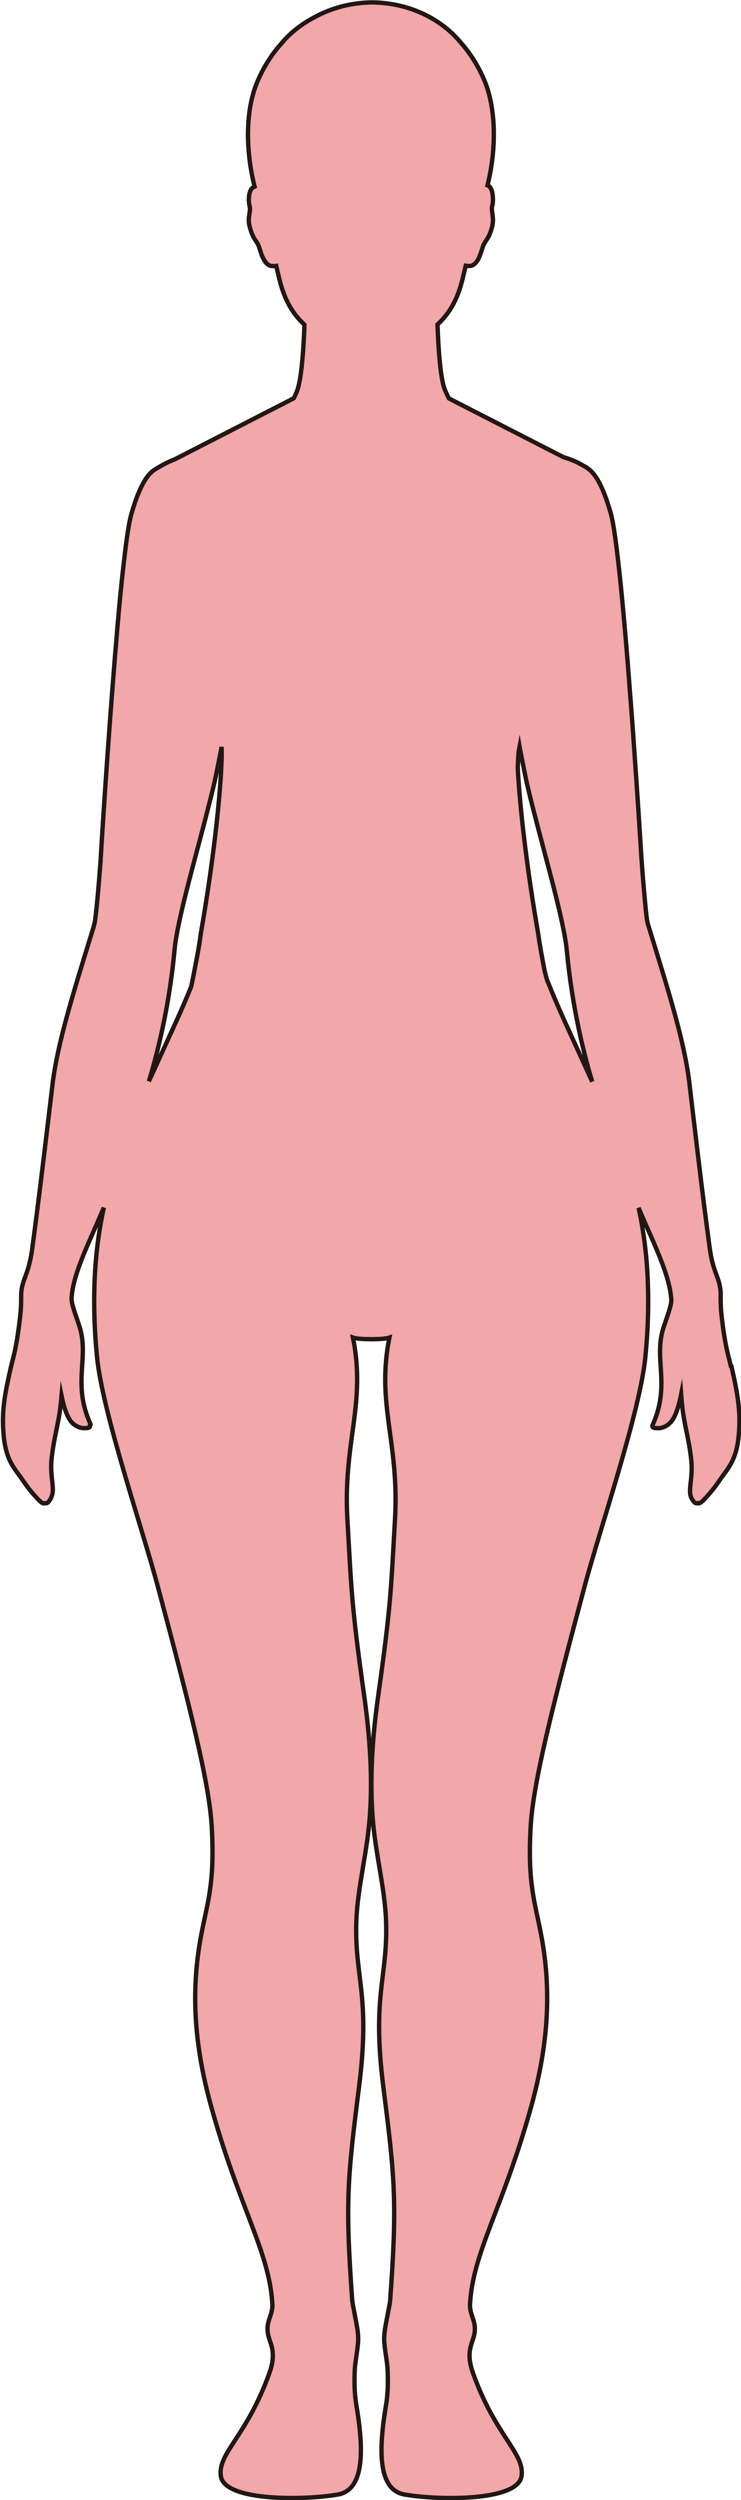 <?xml version="1.0" encoding="UTF-8"?>
<svg id="_레이어_2" data-name="레이어 2" xmlns="http://www.w3.org/2000/svg" viewBox="0 0 169.72 571.95">
  <defs>
    <style>
      .cls-1 {
        fill: #f2a7a9;
        stroke: #221714;
        stroke-miterlimit: 10;
      }
    </style>
  </defs>
  <g id="_레이어_1-2" data-name="레이어 1">
    <path class="cls-1" d="m167.4,312.55c-.52-2.29-1.09-3.7-1.8-8.89-.09-.7-.19-1.47-.29-2.32-.05-.42-.09-.81-.12-1.17,0-.08-.02-.16-.02-.24-.03-.33-.05-.63-.06-.91,0-.04,0-.09,0-.13-.03-.56-.04-1.03-.05-1.43,0-.02,0-.04,0-.07,0-.2,0-.39,0-.56,0-.23,0-.44,0-.64,0-.09,0-.18,0-.26,0-.07,0-.15,0-.22,0-.1-.01-.21-.02-.31,0-.07-.02-.13-.03-.2,0-.05,0-.1-.01-.15-.09-.83-.26-1.51-.47-2.16-.57-1.77-1.46-3.41-2.01-7.6-.91-6.75-1.62-12.43-2.35-18.47-.44-3.6-.88-7.33-1.38-11.52-.09-.7-.17-1.42-.26-2.15-.11-.88-.21-1.78-.32-2.71-.1-.8-.19-1.63-.29-2.47,0-.02,0-.04,0-.06-.01-.1-.02-.19-.04-.29-1.13-9.39-4.87-21.21-8.86-34.19-.19-.63-.39-1.26-.58-1.89-.05-.17-.11-.39-.16-.64-.07-.3-.14-.8-.22-1.43,0-.01,0-.03,0-.04-.07-.59-.15-1.27-.22-2.02,0-.02,0-.04,0-.06-.03-.26-.05-.53-.08-.81,0-.05,0-.1-.01-.15-.03-.28-.05-.56-.08-.84,0-.04,0-.08-.01-.12-.08-.91-.17-1.87-.25-2.84,0-.05,0-.09-.01-.14-.03-.3-.05-.61-.08-.92,0-.06-.01-.13-.02-.19-.11-1.31-.21-2.61-.29-3.82,0-.06,0-.13-.01-.19-.02-.27-.04-.53-.06-.79,0-.07-.01-.15-.02-.22-.02-.26-.03-.51-.05-.75,0-.01,0-.02,0-.04-.02-.27-.03-.54-.05-.79-.16-2.6-.84-13.47-1.77-26.32,0-.04,0-.08,0-.13-.03-.45-.07-.9-.1-1.36,0-.07-.01-.15-.02-.22-.07-.98-.15-1.98-.22-2.98,0-.05,0-.11-.01-.16-.03-.39-.06-.79-.09-1.18-.01-.17-.03-.34-.04-.51-.03-.35-.05-.71-.08-1.06-.01-.17-.03-.35-.04-.52-.03-.37-.06-.75-.09-1.12-.01-.15-.02-.31-.04-.46-.02-.31-.05-.63-.07-.94-.02-.26-.04-.52-.06-.78-.01-.18-.03-.35-.04-.53-.03-.36-.06-.72-.08-1.08-.01-.13-.02-.27-.03-.4-.03-.41-.07-.83-.1-1.24,0-.04,0-.08-.01-.13-.04-.47-.08-.94-.11-1.42,0-.1-.02-.19-.02-.29-.83-10.17-1.73-19.97-2.59-26.66-.41-3.24-.81-5.79-1.19-7.32-.1-.39-.19-.75-.29-1.07-1.73-5.83-3.41-8.53-5.03-9.64,0,0,0,0,0,0-.17-.16-.6-.42-1.07-.67,0,0,0,0,0,0-.21-.12-.74-.42-1.25-.68-.03-.01-.05-.02-.08-.04-.38-.19-.77-.37-1.13-.51-.17-.07-.35-.14-.53-.21-.26-.1-.52-.19-.79-.28-.2-.07-.4-.13-.6-.19-.06-.02-.13-.03-.19-.05l-26.22-13.43c-.33-.61-.64-1.25-.92-1.94-.41-1-.73-2.67-.99-4.63-.4-3.26-.61-7.24-.72-10.35,2.54-2.35,4.51-5.38,5.74-10.41.21-.88.47-1.92.72-3.03.17.03.33.04.49.03.49.08.91-.02,1.26-.24,0,0,.02-.02.03-.02.14-.09.27-.2.4-.33.04-.04.08-.08.12-.12.11-.13.22-.26.32-.41.02-.04.05-.07.07-.11.09-.14.17-.29.25-.45.04-.07.07-.14.1-.21.06-.13.12-.26.17-.39.06-.14.11-.28.16-.42.03-.07.06-.15.08-.22.25-.71.43-1.36.58-1.74.28-.68.61-1.05.96-1.62.33-.54.68-1.26,1.03-2.58.03-.1.05-.19.08-.3.03-.1.03-.2.05-.3.14-.72.1-1.35.03-1.93-.04-.43-.1-.83-.16-1.2-.02-.24-.04-.47-.02-.69.01-.16.04-.33.08-.49.14-.49.23-1.49.09-2.42-.08-.83-.32-1.67-.88-2.09-.09-.06-.19-.1-.3-.14.05-.21.1-.42.15-.63.02-.1.05-.2.07-.3.07-.32.14-.64.21-.98.02-.11.05-.22.07-.33.07-.33.13-.67.19-1.02.02-.12.04-.24.07-.36.06-.34.11-.7.16-1.05.02-.13.04-.26.06-.39.05-.36.09-.72.14-1.08.02-.14.04-.27.05-.41.04-.36.07-.73.1-1.09.01-.15.03-.3.04-.45.03-.36.05-.72.07-1.08,0-.17.02-.33.03-.5.02-.36.02-.72.03-1.08,0-.18.01-.35.01-.52,0-.36,0-.73-.01-1.1,0-.18,0-.35,0-.53-.01-.36-.03-.72-.05-1.08-.01-.19-.02-.37-.03-.56-.03-.35-.06-.71-.1-1.06-.02-.19-.03-.38-.05-.57,0-.07-.02-.14-.03-.2-.31-2.77-.95-5.5-2.04-7.99-1.48-3.39-3.32-6.12-5.25-8.29-4.52-5.5-11.92-9.13-20.33-9.21-5.03.05-9.68,1.39-13.59,3.61-2.87,1.54-5.35,3.56-7.3,5.93-1.93,2.17-3.77,4.9-5.25,8.29-1.29,2.94-1.95,6.22-2.18,9.5-.04.53-.06,1.06-.08,1.59,0,0,0,.02,0,.03-.15,4.9.59,9.67,1.5,13.2-.04.02-.07.05-.11.07-.11.03-.21.08-.3.14-.7.52-.91,1.68-.91,2.69,0,.61.07,1.16.16,1.49.09.32.1.65.08.98,0,.04,0,.07-.01.11-.01.13-.03.26-.05.4-.01.09-.03.19-.04.28-.12.81-.28,1.72.01,2.84.75,3.01,1.51,3.14,2.07,4.5.48,1.15,1.14,4.9,3.45,4.67.19.02.39.02.6-.02.25,1.11.5,2.14.72,3.02,1.23,5.03,3.2,8.06,5.74,10.41-.04,1.28-.11,2.7-.19,4.16-.02.35-.04.71-.07,1.06,0,.01,0,.03,0,.04-.27,4.07-.72,8.2-1.49,10.05-.14.34-.29.67-.44,1-.03.06-.05.12-.08.18-.06.12-.12.23-.18.35l-27.33,14.01s-.08.03-.12.04c-.18.07-.36.14-.53.21-.36.15-.75.33-1.13.51-.03.01-.05.02-.08.04-.51.26-1.04.56-1.25.68,0,0,0,0,0,0-.22.12-.41.23-.59.34-.35.2-.63.37-.73.45-1.03.59-2.09,1.8-3.17,4.01-.04.08-.08.15-.11.23-.05.11-.1.22-.15.34-.07.15-.14.3-.21.47-.04.08-.07.17-.11.26-.08.2-.17.41-.26.63-.03.07-.05.14-.08.2-.1.25-.19.51-.29.77-.02.05-.04.1-.05.15-.11.3-.22.61-.32.94,0,.02-.02.05-.02.07-.16.48-.32.98-.48,1.52-.04.14-.08.3-.13.44-.04.13-.08.25-.11.39-.14.5-.29,1.17-.44,1.96,0,0,0,0,0,0-.04.22-.08.45-.12.68,0,.02,0,.04,0,.05-.04.23-.08.46-.12.7,0,.03-.01.06-.02.1-.04.23-.08.47-.11.72,0,.05-.01.09-.02.14-.04.24-.07.48-.11.74,0,.06-.02.12-.03.18-.03.24-.07.49-.1.74-.01.08-.02.17-.03.26-.03.24-.06.47-.1.72-.01.11-.03.22-.04.33-.03.23-.06.47-.09.71-.02.13-.03.26-.05.39-.03.23-.06.46-.08.69-.02.15-.04.31-.05.46-.03.23-.05.45-.08.69-.02.16-.04.33-.06.49-.03.23-.05.46-.08.69-.02.18-.04.36-.06.54-.03.23-.05.45-.08.68-.02.2-.04.41-.07.62-.02.21-.04.42-.07.63-.03.24-.05.48-.08.73-.02.19-.04.37-.06.56-.03.27-.06.55-.08.82-.02.17-.03.34-.05.52-.03.28-.06.57-.09.86-.02.18-.03.35-.05.53-.03.3-.06.61-.09.91-.02.16-.03.33-.05.49-.03.31-.06.62-.09.93-.02.17-.03.35-.05.52-.03.33-.06.66-.09,1-.01.15-.03.31-.04.46-.03.34-.06.68-.09,1.02-.01.16-.03.32-.04.49-.03.37-.07.74-.1,1.11-.01.12-.02.24-.03.36-.04.43-.08.85-.11,1.28,0,.07-.01.15-.02.22-.04.44-.08.88-.11,1.32,0,.09-.01.17-.02.26-.04.45-.08.9-.11,1.34,0,.07-.01.15-.02.22-.04.46-.08.92-.12,1.39,0,.06-.01.13-.02.19-.04.46-.08.91-.11,1.37,0,.08-.01.17-.02.25-1.58,19.24-2.89,40.15-3.12,43.9,0,.12-.02.26-.02.39-.01.18-.02.35-.03.53-.01.2-.03.41-.04.62,0,.11-.02.23-.02.34-.02.24-.03.49-.05.75,0,.08-.01.17-.02.25-.31,4.27-.78,9.65-1.13,12.35-.09.67-.17,1.17-.24,1.44-.06.24-.12.45-.18.65-.17.57-.35,1.15-.53,1.72-3.99,12.98-7.73,24.8-8.86,34.19-.1.84-.2,1.65-.29,2.45-.11.93-.22,1.83-.33,2.72-.09.73-.18,1.46-.26,2.17-1.36,11.36-2.32,19.45-3.78,30.34-.02.16-.04.32-.07.47-.02.12-.03.23-.05.34-.03.19-.06.37-.09.54-.01.07-.03.14-.04.22-.55,3.05-1.27,4.49-1.76,6.02-.21.66-.39,1.34-.48,2.17-.01.11-.01.22-.02.33,0,.02,0,.05,0,.07-.02.32-.03.65-.03,1.05,0,.22,0,.46,0,.72,0,.18,0,.36-.01.56,0,.02,0,.05,0,.07,0,.23-.02.48-.03.74,0,.03,0,.05,0,.08-.02.3-.04.61-.07.96-.04.43-.08.9-.14,1.42-.11.96-.22,1.82-.33,2.6-.71,5.19-1.28,6.61-1.8,8.89-1.02,4.49-1.57,7.37-1.73,10.27-.05.97-.06,1.94-.03,2.97.18,5.45,1.25,8.06,3.24,10.7,1.03,1.36,2.04,3.05,3.64,4.88,1.53,1.76,2.17,2.38,2.72,2.14.37.12.65-.06.98-.52.08-.11.16-.23.25-.36.13-.2.22-.41.29-.63.01-.03.02-.06.03-.1,0-.03.02-.06.02-.09,0-.01,0-.02,0-.03.02-.05.05-.09.07-.14.01-.03.02-.06.03-.1,0-.03.01-.06.02-.09.47-1.83-.61-4.32-.14-8.38.61-5.2,1.52-7.39,2.06-12.16.07-.61.13-1.26.19-1.96.09.43.2.91.32,1.41.01.05.02.1.04.15.05.2.11.4.16.61.02.06.03.13.05.19.07.24.14.48.22.72.04.11.08.22.12.33.05.13.09.26.14.39.05.12.1.24.15.36.05.11.09.22.14.32.06.12.11.24.17.35.05.1.1.19.16.29.06.11.12.22.19.32.06.09.12.17.18.25.06.08.12.18.18.25.17.2.35.37.54.53,0,0,0,0,.01,0,.9.74,1.96,1,2.63.92.57.04,1.01-.09,1.1-.35.02-.06.02-.13,0-.21.05-.04.1-.08.12-.13.04-.09.03-.19-.02-.31-4.04-8.9-.5-14.6-2.25-21.41-.45-1.73-1.5-4.26-1.9-6.06-.1-.44-.16-.84-.16-1.17,0-.08,0-.16.01-.23,0-.11.02-.22.04-.32.16-2.11.83-4.52,1.82-7.23.76-2.04,1.7-4.27,2.78-6.7,1-2.26,1.88-4.28,2.74-6.33-1.25,5.72-2.13,12.37-2.2,20.28-.04,4.28.15,8.91.65,13.97,1.24,12.52,10.39,39.26,13.81,52.03,7.6,28.38,11.9,45.41,12.46,55.42.72,12.92-.94,16.97-2.43,24.79-2.89,15.21-.78,28.37,2.65,40.42,6.34,22.28,12.99,32.19,13.66,43.89.17,2.91-1.91,4.14-.76,7.83.59,1.92,1.6,3.76.07,8.04-5.17,14.48-11.89,18.28-11.1,23.57.88,5.86,19.55,5.49,26.85,4.17,6.01-1.09,5.93-10.06,4.2-20.34-.35-2.07-.53-4.4-.39-7.96.06-1.75.51-3.8.75-6.28.22-2.28-.41-4.68-.75-6.59-.26-1.45-.53-2.61-.57-3.21-1.62-22.39-1.12-27.76,1.55-48.8,2.7-21.26-1.08-25.08-.61-38.08.29-7.7,2.5-15.58,3.09-23.92.75-10.47-.28-20.35-1.33-27.79-2.89-20.57-2.88-23.89-3.81-40.16-1.02-17.66,4.34-26.31,1.28-41.54.71.26,2.45.36,4.17.37h0c1.72,0,3.46-.11,4.17-.37-3.06,15.23,2.3,23.88,1.28,41.54-.93,16.27-.92,19.59-3.81,40.16-1.05,7.44-2.08,17.32-1.33,27.79.59,8.34,2.8,16.22,3.09,23.92.47,13-3.31,16.82-.61,38.08,2.67,21.04,3.17,26.41,1.55,48.8-.04.6-.31,1.76-.57,3.21-.34,1.91-.97,4.31-.75,6.59.24,2.48.69,4.53.75,6.28.14,3.56-.04,5.89-.39,7.96-1.73,10.28-1.81,19.25,4.2,20.34,7.3,1.32,25.97,1.69,26.85-4.17.79-5.29-5.93-9.09-11.1-23.57-1.53-4.28-.52-6.12.07-8.04,1.15-3.69-.93-4.92-.76-7.83.67-11.7,7.32-21.61,13.66-43.89,3.43-12.05,5.54-25.21,2.65-40.42-1.49-7.82-3.15-11.87-2.43-24.79.56-10.01,4.86-27.04,12.46-55.42,3.42-12.77,12.57-39.51,13.81-52.03.5-5.06.69-9.69.65-13.97-.07-7.88-.94-14.52-2.19-20.23.85,2.03,1.73,4.03,2.72,6.27,1.09,2.46,2.04,4.7,2.8,6.76,1.05,2.84,1.75,5.33,1.92,7.52.01.08.02.17.03.26,0,.08.02.16.02.24,0,.33-.05.74-.15,1.18-.39,1.8-1.46,4.36-1.91,6.1-1.75,6.81,1.79,12.51-2.25,21.41-.06.12-.06.23-.02.32.1.25.52.37,1.06.34.09.01.18.02.29.02.05,0,.1,0,.15,0,.1,0,.2-.02.31-.04.08-.01.15-.03.24-.05.11-.03.23-.06.35-.1.07-.02.13-.04.2-.07.15-.06.29-.13.44-.21.06-.03.13-.07.19-.11.15-.09.3-.19.45-.31.05-.04.1-.08.15-.13.14-.12.27-.25.39-.39.02-.03.05-.05.07-.07,1.23-1.45,1.92-4.44,2.29-6.25.07.94.14,1.79.23,2.57.54,4.79,1.45,6.98,2.06,12.19.47,4.06-.6,6.55-.14,8.38,0,.03.01.06.02.09,0,.03.02.06.03.1.07.22.17.44.3.65.09.14.17.26.25.37.32.45.6.63.96.52,0,0,0,0,.01.01.01,0,.02,0,.03.01.08.03.15.04.23.04.01,0,.02,0,.04,0,.08,0,.18-.04.27-.09.02-.01.05-.02.07-.03.09-.05.2-.12.3-.21.04-.03.07-.06.11-.09.11-.09.22-.2.35-.32.06-.06.12-.12.18-.18.09-.1.19-.2.29-.31.25-.27.53-.58.86-.96.37-.42.69-.83,1.01-1.23.08-.1.15-.19.22-.29.07-.09.14-.18.2-.26.2-.27.39-.53.57-.79.07-.09.13-.18.19-.27.26-.37.5-.72.74-1.06.21-.3.42-.59.63-.87.03-.03.05-.07.08-.11,0-.01.02-.02.03-.04.24-.32.47-.65.69-.98.02-.03.04-.06.05-.08.21-.32.4-.65.59-.99.02-.03.03-.07.05-.1.18-.34.34-.68.49-1.04.02-.04.03-.08.05-.12.15-.36.28-.74.41-1.13,0-.02.02-.04.02-.06,0-.03.02-.07.03-.1.1-.33.19-.68.27-1.05.01-.05.02-.1.03-.15.08-.36.15-.74.21-1.14,0-.03.01-.05.01-.08,0-.01,0-.03,0-.04.01-.08.02-.16.03-.24.03-.19.05-.38.08-.58,0-.06.01-.12.02-.18.02-.23.05-.45.07-.69,0,0,0,0,0,0,.05-.6.09-1.23.11-1.91.06-1.87-.02-3.53-.25-5.35-.27-2.28-.77-4.78-1.55-8.22Zm-121.43-98.78s0,0,0,.01c-.41,3.13-1.27,7.49-2.16,11.89-.97,2.36-2,4.82-3.18,7.41-2.01,4.42-4.52,9.92-6.53,14.31.52-1.71,1-3.38,1.43-5.02.01-.04.02-.08.03-.12,0-.02,0-.03.01-.05,3.6-13.61,4.32-24.38,4.52-25.92.09-.73.22-1.53.37-2.37.03-.16.06-.31.08-.47.76-4.08,2.04-9.21,3.48-14.68,1.07-4.05,2.21-8.29,3.29-12.46.64-2.49,1.26-4.96,1.82-7.34.19-.83.52-2.42.85-4.09.26-1.29.52-2.64.74-3.77.02-.08.03-.15.04-.23.21,7.29-1.71,25.36-4.8,42.89Zm83.11,19.31c-1.44-3.16-2.67-6.13-3.81-8.95-.17-.64-.34-1.27-.5-1.89-.62-3.17-1.17-6.15-1.47-8.45,0,0,0,0,0-.01-2.54-14.45-4.29-29.27-4.71-38.11.04-1.32.11-2.57.21-3.71.06-.37.13-.73.2-1.09.01.06.02.12.04.19.21,1.09.47,2.45.74,3.77.36,1.82.72,3.58.92,4.48.56,2.38,1.17,4.84,1.82,7.34,1.07,4.16,2.22,8.4,3.28,12.45,1.44,5.48,2.72,10.61,3.48,14.69.03.16.05.31.08.46.15.84.28,1.64.37,2.37.2,1.55.95,12.31,4.52,25.93,0,.02,0,.03.01.05.01.04.02.08.03.12.41,1.55.86,3.14,1.35,4.75-2.01-4.4-4.54-9.93-6.56-14.37Z"/>
  </g>
</svg>